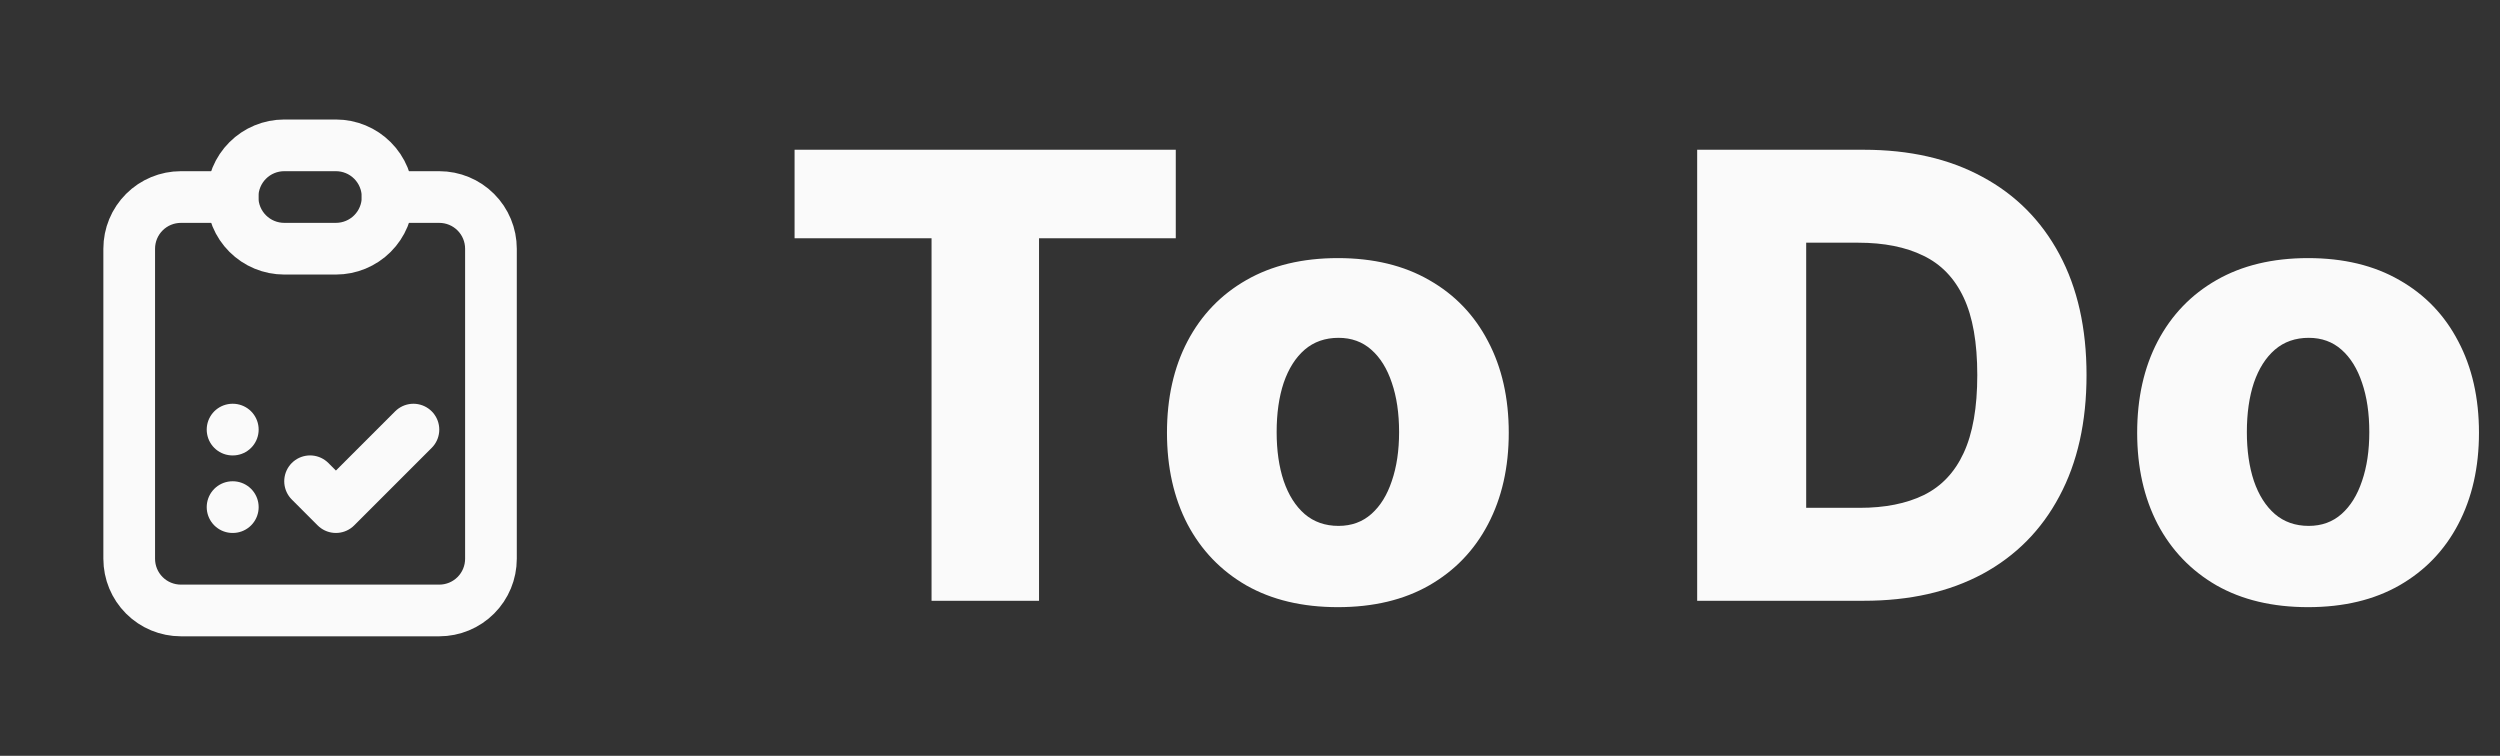<svg width="129" height="39" viewBox="0 0 129 39" fill="none" xmlns="http://www.w3.org/2000/svg">
<rect x="0" y="0" width="129" height="39" fill="#333333" stroke="none"/>
<path d="M12 10.167H9.333C8.626 10.167 7.948 10.448 7.448 10.948C6.948 11.448 6.667 12.126 6.667 12.833V28.833C6.667 29.541 6.948 30.219 7.448 30.719C7.948 31.219 8.626 31.5 9.333 31.5H22.667C23.374 31.5 24.052 31.219 24.552 30.719C25.052 30.219 25.333 29.541 25.333 28.833V12.833C25.333 12.126 25.052 11.448 24.552 10.948C24.052 10.448 23.374 10.167 22.667 10.167H20" stroke="#FAFAFA" stroke-width="2.667" stroke-linecap="round" stroke-linejoin="round"/>
<path d="M12 22.167H12.013M12 26.167H12.013M16 24.833L17.333 26.167L21.333 22.167M12 10.167C12 9.459 12.281 8.781 12.781 8.281C13.281 7.781 13.959 7.5 14.667 7.5H17.333C18.041 7.5 18.719 7.781 19.219 8.281C19.719 8.781 20 9.459 20 10.167C20 10.874 19.719 11.552 19.219 12.052C18.719 12.552 18.041 12.833 17.333 12.833H14.667C13.959 12.833 13.281 12.552 12.781 12.052C12.281 11.552 12 10.874 12 10.167Z" stroke="#FAFAFA" stroke-width="2.667" stroke-linecap="round" stroke-linejoin="round"/>
<path d="M41 12.296V7.727H60.67V12.296H53.614V31H48.068V12.296H41ZM69.034 31.329C67.201 31.329 65.625 30.954 64.307 30.204C62.996 29.447 61.985 28.394 61.273 27.046C60.568 25.689 60.216 24.117 60.216 22.329C60.216 20.534 60.568 18.962 61.273 17.614C61.985 16.258 62.996 15.204 64.307 14.454C65.625 13.697 67.201 13.318 69.034 13.318C70.867 13.318 72.439 13.697 73.75 14.454C75.068 15.204 76.079 16.258 76.784 17.614C77.496 18.962 77.852 20.534 77.852 22.329C77.852 24.117 77.496 25.689 76.784 27.046C76.079 28.394 75.068 29.447 73.75 30.204C72.439 30.954 70.867 31.329 69.034 31.329ZM69.068 27.136C69.735 27.136 70.299 26.932 70.761 26.523C71.224 26.114 71.576 25.546 71.818 24.818C72.068 24.091 72.193 23.25 72.193 22.296C72.193 21.326 72.068 20.477 71.818 19.75C71.576 19.023 71.224 18.454 70.761 18.046C70.299 17.636 69.735 17.432 69.068 17.432C68.379 17.432 67.796 17.636 67.318 18.046C66.849 18.454 66.489 19.023 66.239 19.75C65.996 20.477 65.875 21.326 65.875 22.296C65.875 23.25 65.996 24.091 66.239 24.818C66.489 25.546 66.849 26.114 67.318 26.523C67.796 26.932 68.379 27.136 69.068 27.136ZM96.176 31H87.574V7.727H96.165C98.536 7.727 100.578 8.193 102.29 9.125C104.009 10.049 105.335 11.383 106.267 13.125C107.199 14.86 107.665 16.936 107.665 19.352C107.665 21.776 107.199 23.86 106.267 25.602C105.343 27.345 104.021 28.682 102.301 29.614C100.581 30.538 98.54 31 96.176 31ZM93.199 26.204H95.96C97.263 26.204 98.365 25.985 99.267 25.546C100.176 25.099 100.862 24.375 101.324 23.375C101.794 22.367 102.028 21.026 102.028 19.352C102.028 17.678 101.794 16.345 101.324 15.352C100.854 14.352 100.161 13.633 99.244 13.193C98.335 12.746 97.214 12.523 95.881 12.523H93.199V26.204ZM119.097 31.329C117.263 31.329 115.688 30.954 114.369 30.204C113.059 29.447 112.047 28.394 111.335 27.046C110.631 25.689 110.278 24.117 110.278 22.329C110.278 20.534 110.631 18.962 111.335 17.614C112.047 16.258 113.059 15.204 114.369 14.454C115.688 13.697 117.263 13.318 119.097 13.318C120.93 13.318 122.502 13.697 123.812 14.454C125.131 15.204 126.142 16.258 126.847 17.614C127.559 18.962 127.915 20.534 127.915 22.329C127.915 24.117 127.559 25.689 126.847 27.046C126.142 28.394 125.131 29.447 123.812 30.204C122.502 30.954 120.93 31.329 119.097 31.329ZM119.131 27.136C119.797 27.136 120.362 26.932 120.824 26.523C121.286 26.114 121.638 25.546 121.881 24.818C122.131 24.091 122.256 23.25 122.256 22.296C122.256 21.326 122.131 20.477 121.881 19.75C121.638 19.023 121.286 18.454 120.824 18.046C120.362 17.636 119.797 17.432 119.131 17.432C118.441 17.432 117.858 17.636 117.381 18.046C116.911 18.454 116.551 19.023 116.301 19.75C116.059 20.477 115.938 21.326 115.938 22.296C115.938 23.25 116.059 24.091 116.301 24.818C116.551 25.546 116.911 26.114 117.381 26.523C117.858 26.932 118.441 27.136 119.131 27.136Z" fill="#FAFAFA"/>
</svg>
